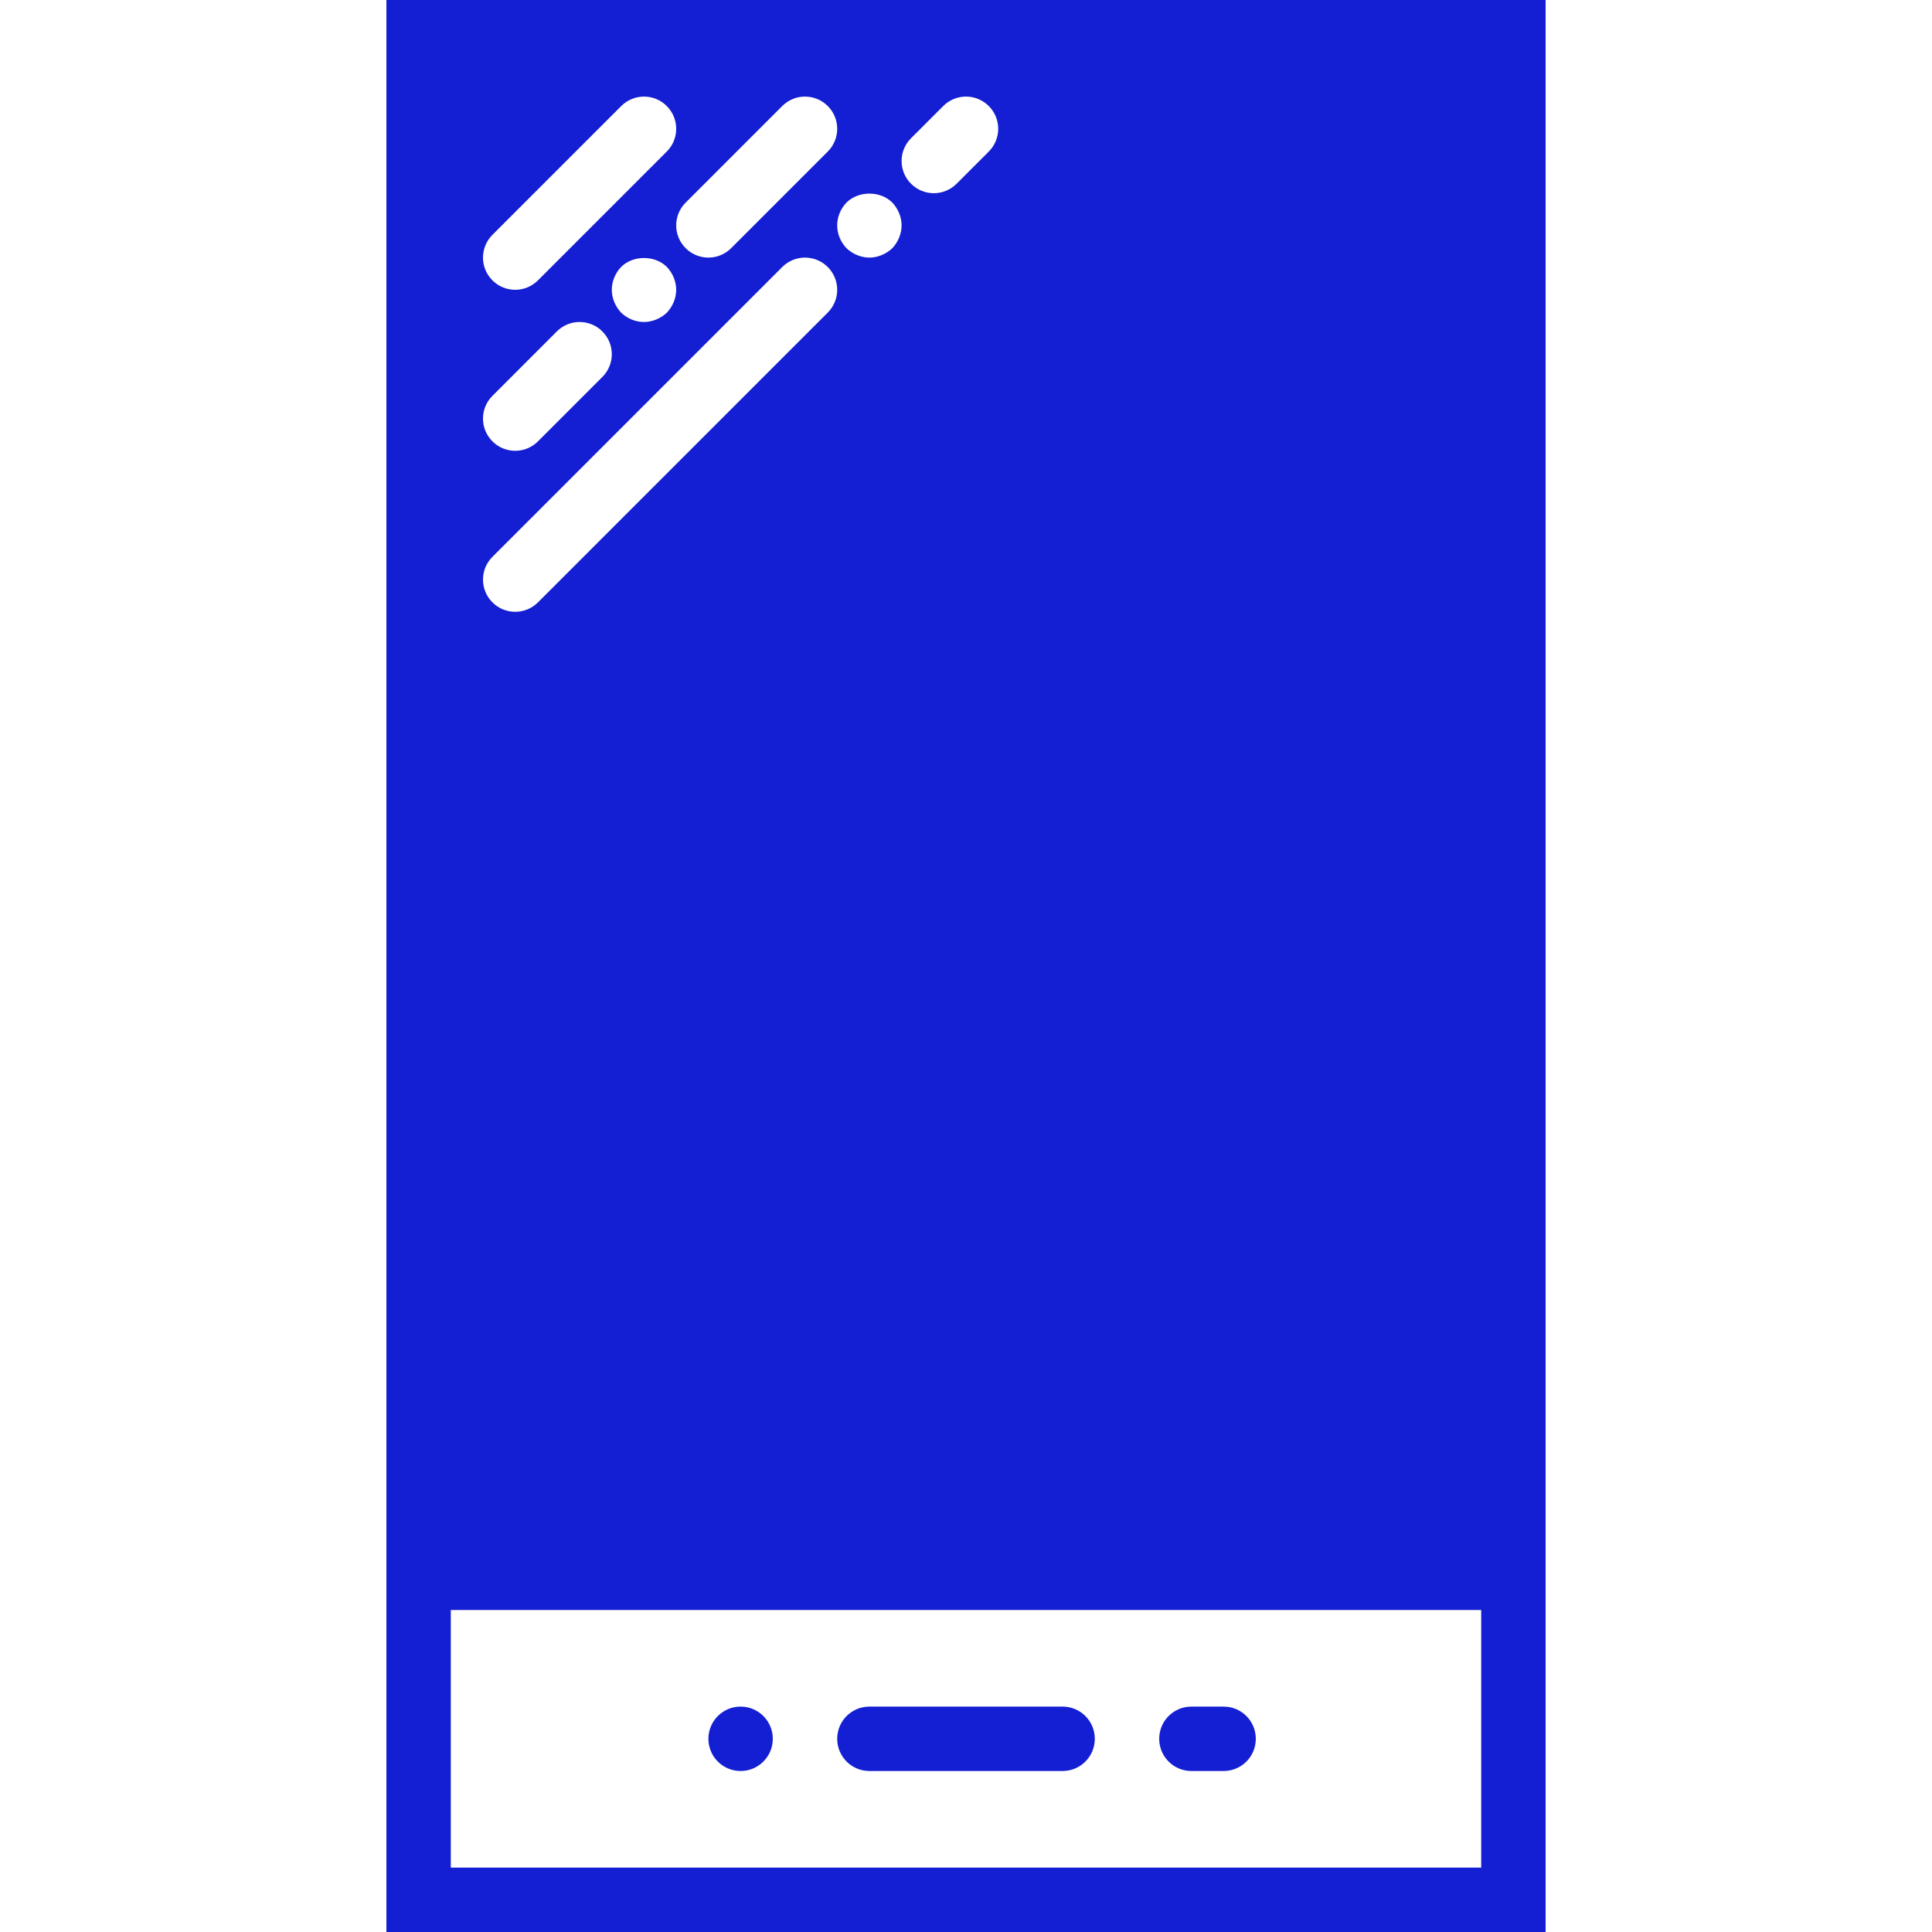 <?xml version="1.0" encoding="iso-8859-1"?>
<!-- Generator: Adobe Illustrator 19.0.0, SVG Export Plug-In . SVG Version: 6.00 Build 0)  -->
<svg version="1.1" id="Capa_1" xmlns="http://www.w3.org/2000/svg" xmlns:xlink="http://www.w3.org/1999/xlink" x="0px" y="0px"
	 viewBox="0 0 60 60" style="enable-background:new 0 0 60 60;" xml:space="preserve">
<g fill="#141ed2">
	<circle cx="23" cy="54" r="1"/>
	<path d="M27,55h6c0.553,0,1-0.447,1-1s-0.447-1-1-1h-6c-0.553,0-1,0.447-1,1S26.447,55,27,55z"/>
	<path d="M37,55h1c0.553,0,1-0.447,1-1s-0.447-1-1-1h-1c-0.553,0-1,0.447-1,1S36.447,55,37,55z"/>
	<path d="M12,0v50v10h36V50V0H12z M28.293,4.293l1-1c0.391-0.391,1.023-0.391,1.414,0s0.391,1.023,0,1.414l-1,1
		C29.512,5.902,29.256,6,29,6s-0.512-0.098-0.707-0.293C27.902,5.316,27.902,4.684,28.293,4.293z M27.71,6.29
		C27.89,6.479,28,6.74,28,7s-0.11,0.52-0.29,0.71C27.52,7.89,27.26,8,27,8s-0.521-0.11-0.71-0.29C26.109,7.52,26,7.27,26,7
		c0-0.271,0.109-0.521,0.29-0.71C26.66,5.92,27.34,5.92,27.71,6.29z M24.293,3.293c0.391-0.391,1.023-0.391,1.414,0
		s0.391,1.023,0,1.414l-3,3C22.512,7.902,22.256,8,22,8s-0.512-0.098-0.707-0.293c-0.391-0.391-0.391-1.023,0-1.414L24.293,3.293z
		 M15.293,7.293l4-4c0.391-0.391,1.023-0.391,1.414,0s0.391,1.023,0,1.414l-4,4C16.512,8.902,16.256,9,16,9
		s-0.512-0.098-0.707-0.293C14.902,8.316,14.902,7.684,15.293,7.293z M21,9c0,0.26-0.11,0.52-0.29,0.71C20.52,9.89,20.26,10,20,10
		c-0.271,0-0.521-0.11-0.71-0.29C19.109,9.52,19,9.26,19,9s0.109-0.521,0.29-0.71c0.37-0.37,1.05-0.37,1.42,0
		C20.89,8.479,21,8.74,21,9z M15.293,12.293l2-2c0.391-0.391,1.023-0.391,1.414,0s0.391,1.023,0,1.414l-2,2
		C16.512,13.902,16.256,14,16,14s-0.512-0.098-0.707-0.293C14.902,13.316,14.902,12.684,15.293,12.293z M15.293,17.293l9-9
		c0.391-0.391,1.023-0.391,1.414,0s0.391,1.023,0,1.414l-9,9C16.512,18.902,16.256,19,16,19s-0.512-0.098-0.707-0.293
		C14.902,18.316,14.902,17.684,15.293,17.293z M46,58H14v-8h32V58z"/>
</g>
<g>
</g>
<g>
</g>
<g>
</g>
<g>
</g>
<g>
</g>
<g>
</g>
<g>
</g>
<g>
</g>
<g>
</g>
<g>
</g>
<g>
</g>
<g>
</g>
<g>
</g>
<g>
</g>
<g>
</g>
</svg>
